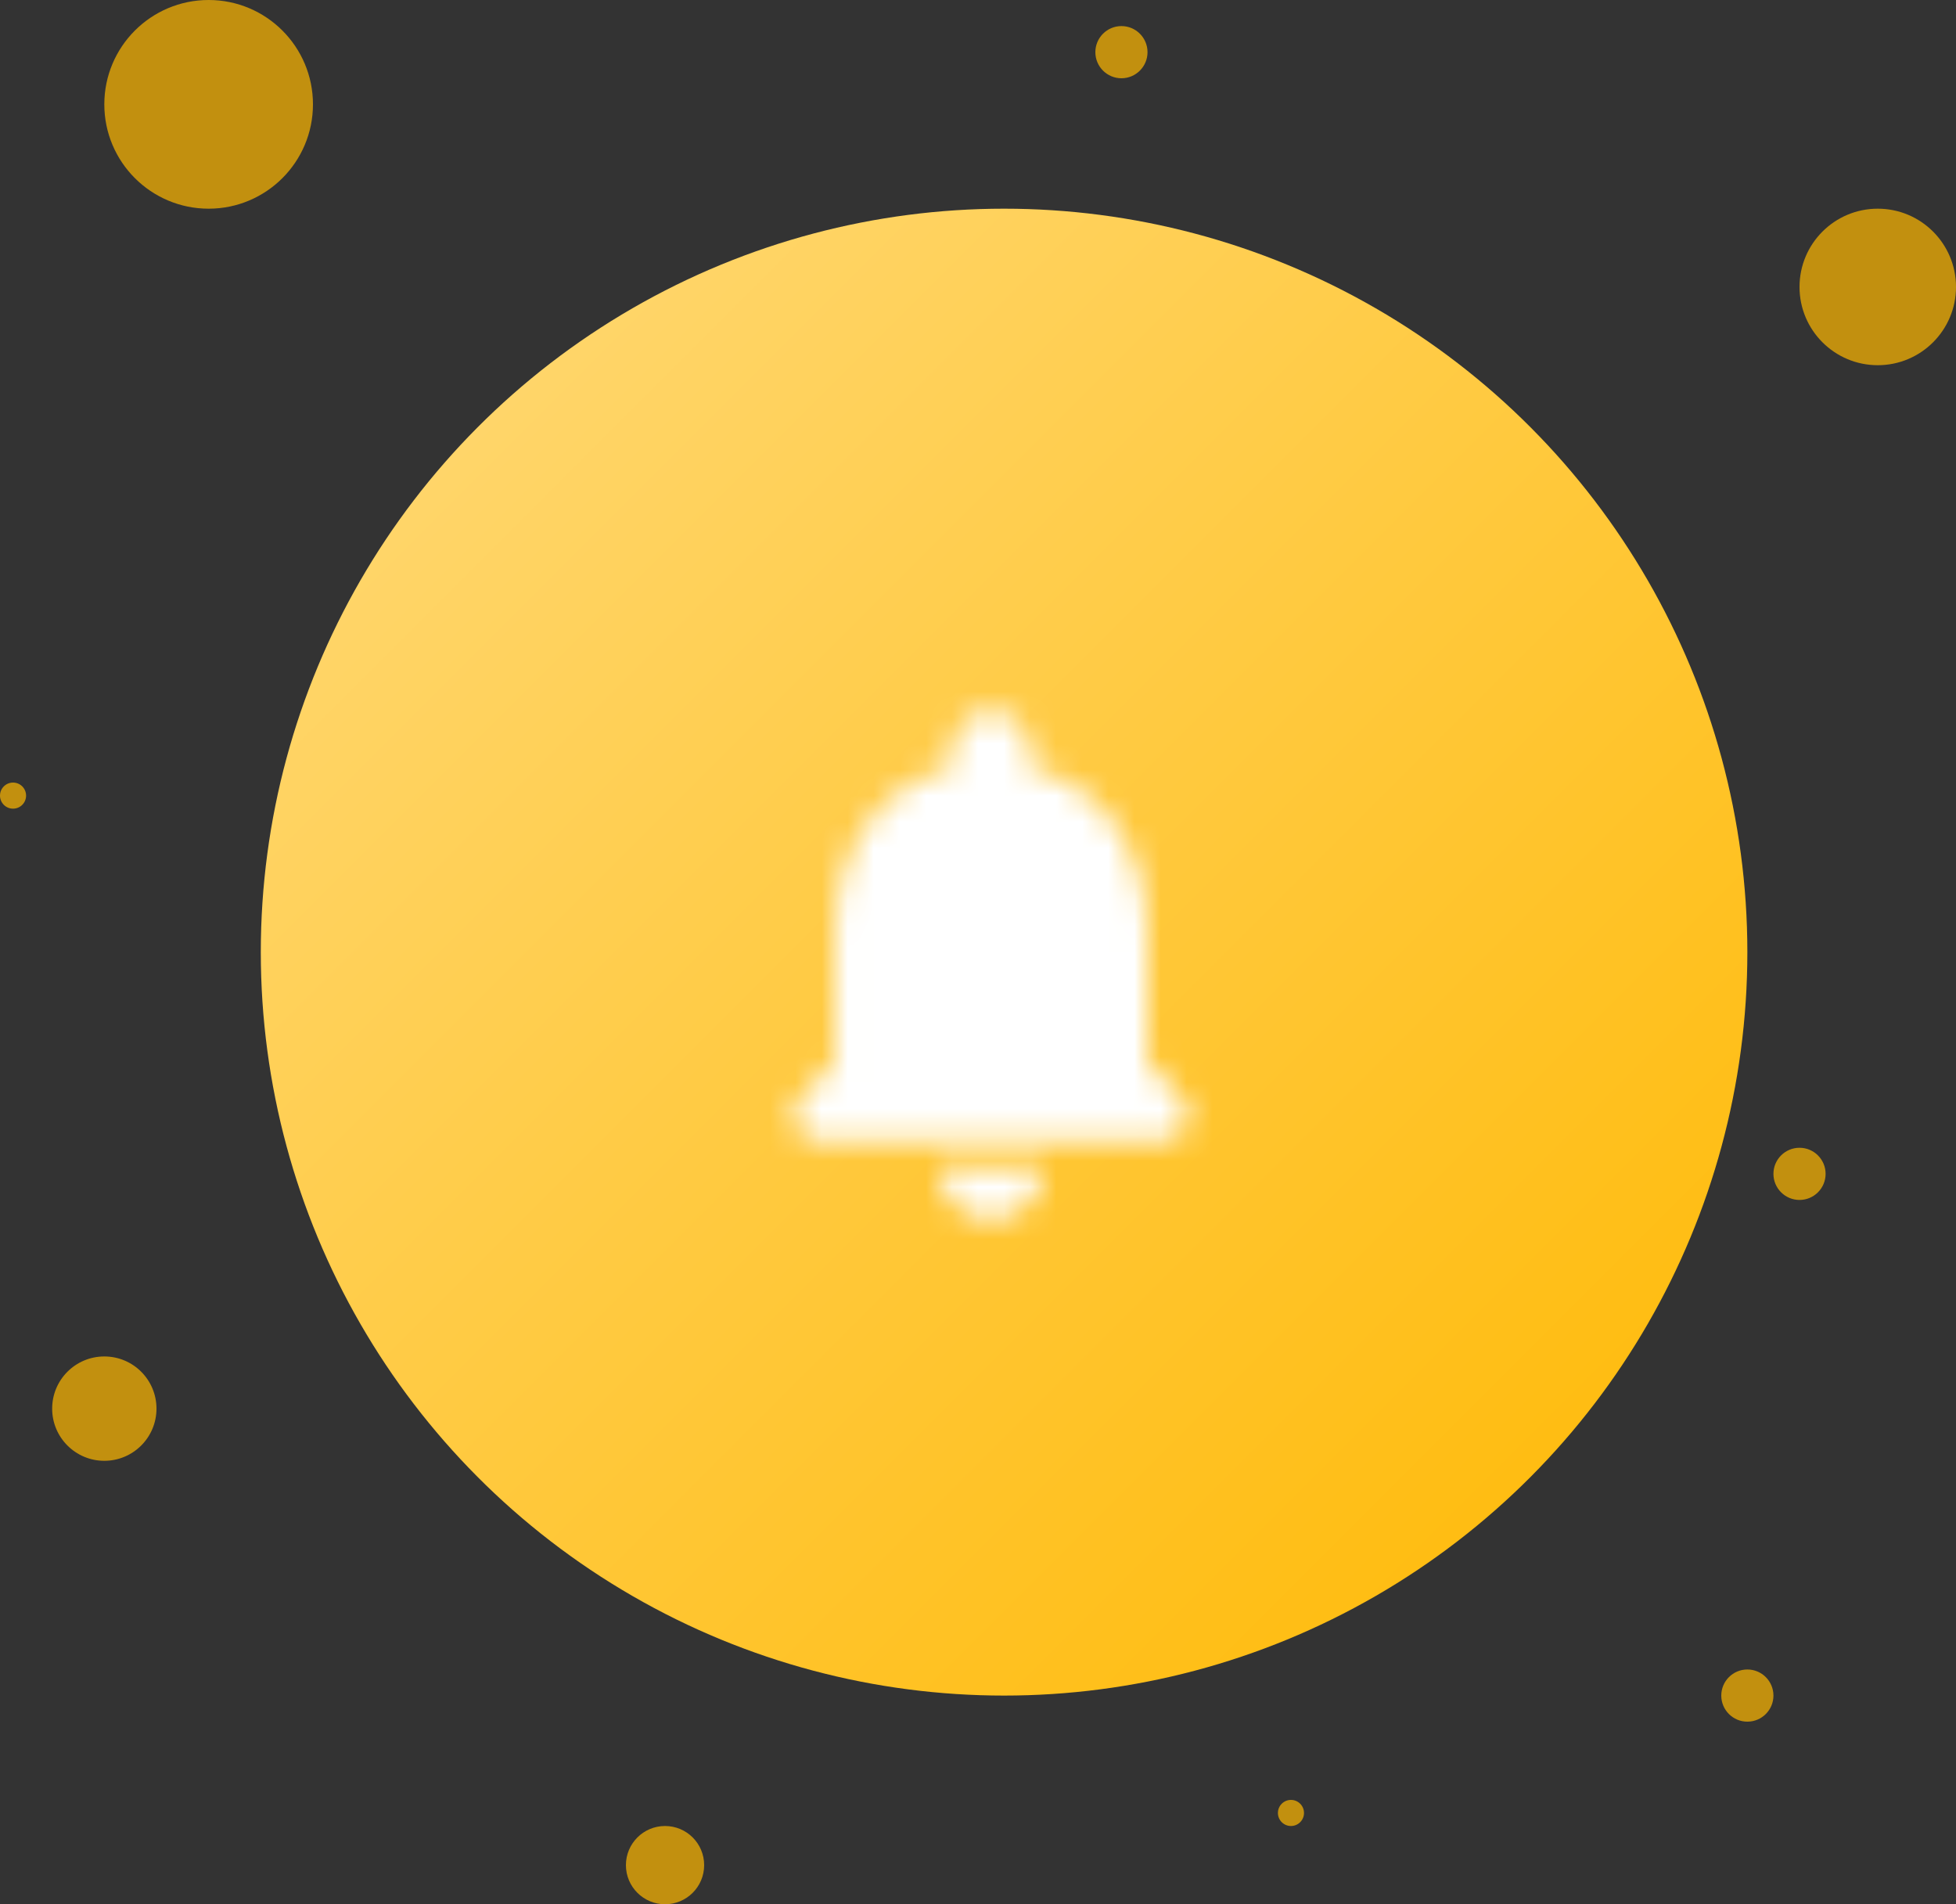 <svg width="75" height="73" viewBox="0 0 75 73" fill="none" xmlns="http://www.w3.org/2000/svg">
<rect x="0" y="0" width="75" height="73" fill="#333333" stroke="none"/>
<circle cx="38.5" cy="36.5" r="28.5" fill="url(#paint0_linear_2843_73103)"/>
<circle cx="72" cy="11" r="3" fill="#FFB800" fill-opacity="0.7"/>
<circle cx="8" cy="4" r="4" fill="#FFB800" fill-opacity="0.7"/>
<circle cx="4" cy="54" r="2" fill="#FFB800" fill-opacity="0.7"/>
<circle cx="67" cy="65" r="1" fill="#FFB800" fill-opacity="0.7"/>
<mask id="mask0_2843_73103" style="mask-type:alpha" maskUnits="userSpaceOnUse" x="30" y="27" width="16" height="20">
<path fill-rule="evenodd" clip-rule="evenodd" d="M44.002 35.75V40.75L45.291 42.04C45.922 42.67 45.471 43.75 44.581 43.75H31.412C30.521 43.75 30.081 42.67 30.712 42.04L32.002 40.75V35.75C32.002 32.67 33.632 30.11 36.502 29.43V28.75C36.502 27.92 37.172 27.25 38.002 27.25C38.831 27.25 39.502 27.92 39.502 28.75V29.43C42.361 30.11 44.002 32.68 44.002 35.75ZM40.002 44.75C40.002 45.85 39.102 46.75 38.002 46.75C36.892 46.75 36.002 45.85 36.002 44.75H40.002Z" fill="black"/>
</mask>
<g mask="url(#mask0_2843_73103)">
<rect x="26" y="25" width="24" height="24" fill="white"/>
</g>
<circle cx="43" cy="2" r="1" fill="#FFB800" fill-opacity="0.7"/>
<circle cx="25.5" cy="71.5" r="1.5" fill="#FFB800" fill-opacity="0.7"/>
<circle cx="49.5" cy="69.5" r="0.5" fill="#FFB800" fill-opacity="0.7"/>
<circle cx="69" cy="45" r="1" fill="#FFB800" fill-opacity="0.7"/>
<circle cx="0.5" cy="30.5" r="0.5" fill="#FFB800" fill-opacity="0.7"/>
<defs>
<linearGradient id="paint0_linear_2843_73103" x1="67" y1="65.138" x2="10" y2="8.138" gradientUnits="userSpaceOnUse">
<stop stop-color="#FFB800"/>
<stop offset="1" stop-color="#FFDA7B"/>
</linearGradient>
</defs>
</svg>
